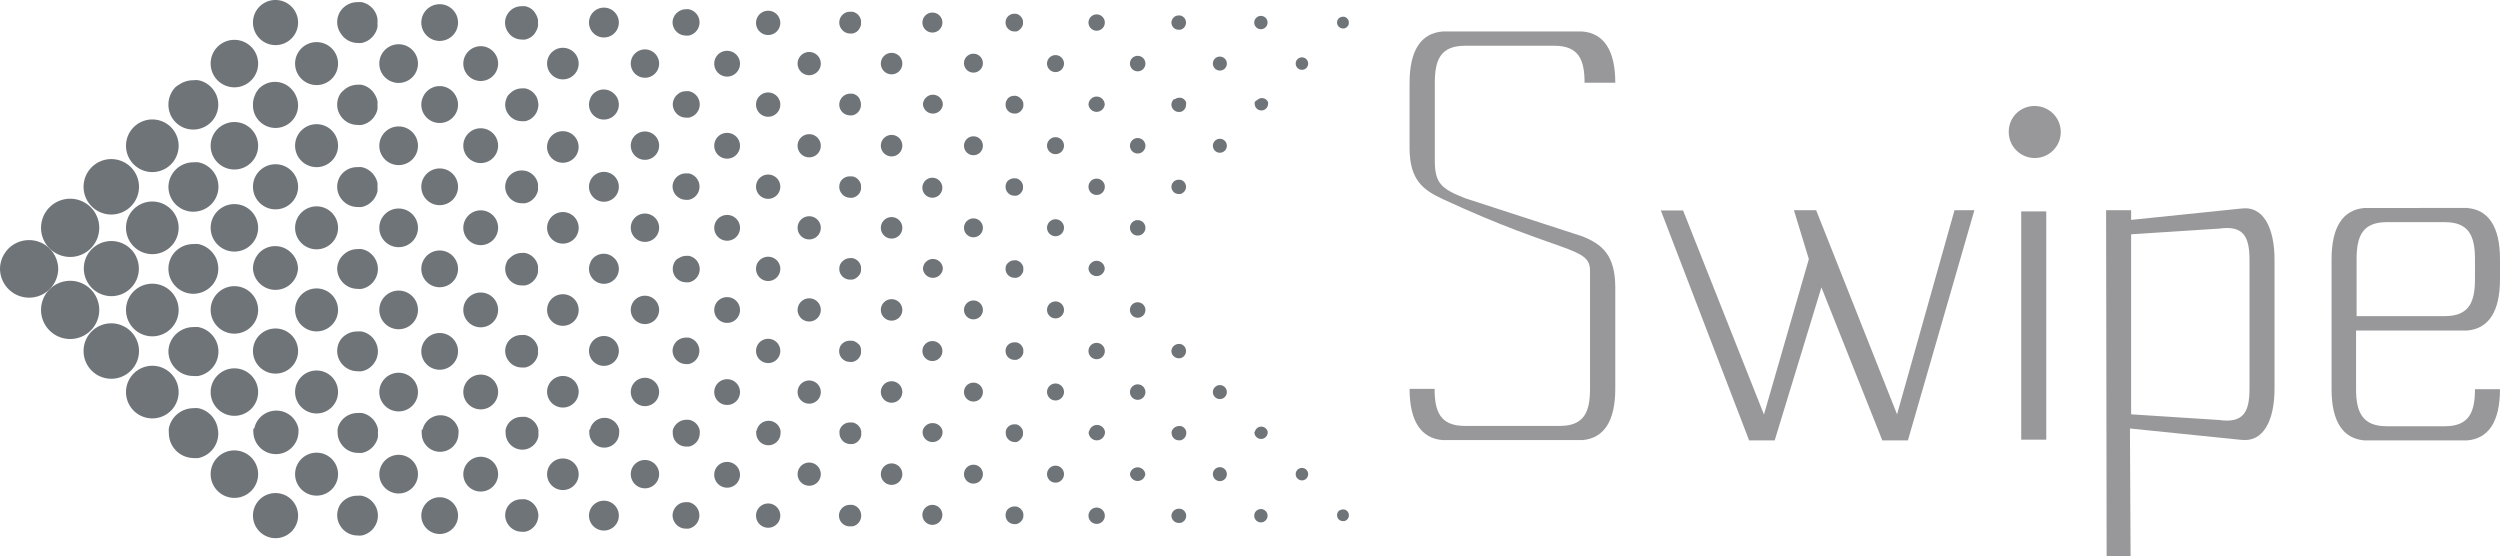 <svg xmlns="http://www.w3.org/2000/svg" viewBox="0 0 232.73 51.79">
  <defs>
    <style>
      .a {
        fill: #6f7479;
      }

      .b {
        fill: #98979a;
      }
    </style>
  </defs>
  <g>
    <g>
      <path class="a" d="M27.47,28.85a2,2,0,1,0,2-2A2,2,0,0,0,27.47,28.85Z"/>
      <path class="a" d="M11.73,28.85a2.45,2.45,0,1,0,2.44-2.44A2.44,2.44,0,0,0,11.73,28.85Z"/>
      <path class="a" d="M19.61,28.85a2.21,2.21,0,1,0,2.21-2.21A2.21,2.21,0,0,0,19.61,28.85Z"/>
      <path class="a" d="M3.82,28.85a2.71,2.71,0,1,0,2.71-2.71A2.71,2.71,0,0,0,3.82,28.85Z"/>
      <path class="a" d="M50.93,28.85a1.47,1.47,0,1,0,1.47-1.46A1.46,1.46,0,0,0,50.93,28.85Z"/>
      <path class="a" d="M35.31,28.85a1.8,1.8,0,1,0,1.8-1.8A1.81,1.81,0,0,0,35.31,28.85Z"/>
      <path class="a" d="M58.72,28.85A1.32,1.32,0,1,0,60,27.53,1.32,1.32,0,0,0,58.72,28.85Z"/>
      <path class="a" d="M43.13,28.85a1.62,1.62,0,1,0,1.62-1.62A1.62,1.62,0,0,0,43.13,28.85Z"/>
      <path class="a" d="M23.55,32.67a2.1,2.1,0,1,0,2.09-2.09A2.09,2.09,0,0,0,23.55,32.67Z"/>
      <path class="a" d="M66.49,28.85a1.2,1.2,0,1,0,1.2-1.19A1.19,1.19,0,0,0,66.49,28.85Z"/>
      <path class="a" d="M7.78,32.67a2.58,2.58,0,1,0,2.57-2.57A2.57,2.57,0,0,0,7.78,32.67Z"/>
      <path class="a" d="M15.68,32.67A2.3,2.3,0,0,0,18,35a2.49,2.49,0,0,0,.47,0,2.32,2.32,0,0,0,0-4.55,2.5,2.5,0,0,0-.47,0,2.32,2.32,0,0,0-1.3.4A2.29,2.29,0,0,0,15.68,32.67Z"/>
      <path class="a" d="M97.47,28.85a.79.79,0,1,0,.79-.79A.79.79,0,0,0,97.47,28.85Z"/>
      <path class="a" d="M89.74,28.85a.88.88,0,1,0,.88-.88A.89.89,0,0,0,89.74,28.85Z"/>
      <path class="a" d="M82,28.85a1,1,0,1,0,1-1A1,1,0,0,0,82,28.85Z"/>
      <path class="a" d="M105.19,28.85a.72.72,0,1,0,.72-.71A.71.71,0,0,0,105.19,28.85Z"/>
      <path class="a" d="M74.25,28.85a1.08,1.08,0,1,0,1.08-1.08A1.09,1.09,0,0,0,74.25,28.85Z"/>
      <path class="a" d="M97.47,21.21a.79.79,0,1,0,.79-.8A.8.8,0,0,0,97.47,21.21Z"/>
      <path class="a" d="M105.19,21.21a.72.72,0,1,0,.72-.72A.71.71,0,0,0,105.19,21.21Z"/>
      <path class="a" d="M89.74,21.21a.88.88,0,1,0,.88-.88A.88.88,0,0,0,89.74,21.21Z"/>
      <path class="a" d="M82,21.21a1,1,0,1,0,1-1A1,1,0,0,0,82,21.21Z"/>
      <path class="a" d="M35.31,21.21a1.8,1.8,0,1,0,1.8-1.8A1.8,1.8,0,0,0,35.31,21.21Z"/>
      <path class="a" d="M74.25,21.21a1.08,1.08,0,1,0,1.08-1.08A1.08,1.08,0,0,0,74.25,21.21Z"/>
      <path class="a" d="M43.13,21.21a1.62,1.62,0,1,0,1.62-1.63A1.63,1.63,0,0,0,43.13,21.21Z"/>
      <path class="a" d="M19.61,21.21A2.21,2.21,0,1,0,21.82,19,2.21,2.21,0,0,0,19.61,21.21Z"/>
      <path class="a" d="M27.47,21.21a2,2,0,1,0,2-2A2,2,0,0,0,27.47,21.21Z"/>
      <path class="a" d="M66.49,21.21a1.2,1.2,0,1,0,1.2-1.2A1.2,1.2,0,0,0,66.49,21.21Z"/>
      <path class="a" d="M50.93,21.21a1.47,1.47,0,1,0,1.47-1.47A1.47,1.47,0,0,0,50.93,21.21Z"/>
      <path class="a" d="M58.72,21.21A1.32,1.32,0,1,0,60,19.88,1.32,1.32,0,0,0,58.72,21.21Z"/>
      <path class="a" d="M54.94,24.49a1.37,1.37,0,0,0-.11.54,1.39,1.39,0,0,0,2.78,0,1.37,1.37,0,0,0-.11-.54,1.23,1.23,0,0,0-.3-.44,1.38,1.38,0,0,0-2,0A1.23,1.23,0,0,0,54.94,24.49Z"/>
      <path class="a" d="M70.46,24.59a1.23,1.23,0,0,0-.08.44,1.13,1.13,0,0,0,2.26,0,1,1,0,0,0-.09-.44,1.13,1.13,0,0,0-.24-.36,1.12,1.12,0,0,0-.8-.33,1.1,1.1,0,0,0-.8.33A1.16,1.16,0,0,0,70.46,24.59Z"/>
      <path class="a" d="M63,24.14a1.09,1.09,0,0,0-.27.4,1.16,1.16,0,0,0-.1.49,1.24,1.24,0,0,0,1.25,1.25l.26,0a1.26,1.26,0,0,0,1-1.23,1.34,1.34,0,0,0-.1-.49,1.23,1.23,0,0,0-.27-.4,1.26,1.26,0,0,0-.63-.34,1.09,1.09,0,0,0-.26,0,1.21,1.21,0,0,0-.7.22A.84.84,0,0,0,63,24.14Z"/>
      <path class="a" d="M47.3,24.17a.94.94,0,0,0-.14.26,1.48,1.48,0,0,0,.14,1.46,1.52,1.52,0,0,0,1.28.68,1.63,1.63,0,0,0,.31,0,1.46,1.46,0,0,0,.77-.42,1.37,1.37,0,0,0,.19-.23,1.5,1.5,0,0,0,.23-.55,1.65,1.65,0,0,0,0-.31,1.55,1.55,0,0,0,0-.31,1.4,1.4,0,0,0-.09-.29.94.94,0,0,0-.14-.26,1.37,1.37,0,0,0-.19-.23,1.46,1.46,0,0,0-.77-.42,1.63,1.63,0,0,0-.31,0,1.51,1.51,0,0,0-1.09.45A1.37,1.37,0,0,0,47.3,24.17Z"/>
      <path class="a" d="M93.75,24.56l-.08.14a.88.88,0,0,0-.06.33.81.81,0,0,0,.14.46.83.83,0,0,0,.69.37l.17,0a.81.81,0,0,0,.42-.22.64.64,0,0,0,.1-.13.84.84,0,0,0,.13-.29,1,1,0,0,0,0-.17.91.91,0,0,0,0-.17,1,1,0,0,0-.05-.16,1,1,0,0,0-.08-.14l-.1-.12a.91.91,0,0,0-.42-.23h-.17a.83.83,0,0,0-.59.24Z"/>
      <path class="a" d="M101.39,24.74a.88.88,0,0,0-.06.29.76.76,0,0,0,1.51,0,.68.68,0,0,0-.06-.29.67.67,0,0,0-.16-.24.75.75,0,0,0-.53-.22.72.72,0,0,0-.53.22A.7.7,0,0,0,101.39,24.74Z"/>
      <path class="a" d="M39.36,24.36a1.67,1.67,0,0,0-.14.67,1.71,1.71,0,0,0,3.42,0,1.67,1.67,0,0,0-.14-.67,1.76,1.76,0,0,0-.36-.54,1.71,1.71,0,0,0-2.42,0A1.76,1.76,0,0,0,39.36,24.36Z"/>
      <path class="a" d="M86,24.67a.86.86,0,0,0-.08.36.93.93,0,0,0,1.85,0,1,1,0,0,0-.07-.36,1,1,0,0,0-.2-.29.91.91,0,0,0-.65-.27.88.88,0,0,0-.65.27A.72.72,0,0,0,86,24.67Z"/>
      <path class="a" d="M78.31,24.46a1,1,0,0,0-.1.17,1.06,1.06,0,0,0-.08.4,1,1,0,0,0,1,1l.21,0a1,1,0,0,0,.52-.28L80,25.6a.93.93,0,0,0,.15-.37.65.65,0,0,0,0-.2.75.75,0,0,0,0-.21.7.7,0,0,0-.06-.19.56.56,0,0,0-.09-.17,1,1,0,0,0-.12-.15,1,1,0,0,0-.52-.28.75.75,0,0,0-.21,0,1,1,0,0,0-.72.3A.44.44,0,0,0,78.31,24.46Z"/>
      <path class="a" d="M.21,24A2.86,2.86,0,0,0,0,25a2.71,2.71,0,0,0,5.42,0A2.68,2.68,0,0,0,5.2,24a2.61,2.61,0,0,0-.58-.86,2.72,2.72,0,0,0-3.83,0A3,3,0,0,0,.21,24Z"/>
      <path class="a" d="M31.72,24A1.81,1.81,0,0,0,31.39,25a1.9,1.9,0,0,0,1.9,1.89,1.64,1.64,0,0,0,.38,0,1.84,1.84,0,0,0,.95-.51,1.49,1.49,0,0,0,.23-.28,1.87,1.87,0,0,0,.29-.68,1.83,1.83,0,0,0,0-.76,2.15,2.15,0,0,0-.11-.36,2,2,0,0,0-.18-.32,1.49,1.49,0,0,0-.23-.28,1.77,1.77,0,0,0-.95-.51,1.64,1.64,0,0,0-.38,0,1.88,1.88,0,0,0-1.34.55A2,2,0,0,0,31.72,24Z"/>
      <path class="a" d="M8,24a2.58,2.58,0,0,0,2.37,3.57A2.56,2.56,0,0,0,12.72,24a2.42,2.42,0,0,0-.55-.82A2.57,2.57,0,0,0,8,24Z"/>
      <path class="a" d="M23.71,24.21a2,2,0,0,0-.16.82,2.1,2.1,0,0,0,4.19,0,2,2,0,0,0-.17-.82,2,2,0,0,0-.45-.66,2.08,2.08,0,0,0-3,0A2.15,2.15,0,0,0,23.71,24.21Z"/>
      <path class="a" d="M11.73,21.21a2.45,2.45,0,1,0,2.44-2.45A2.44,2.44,0,0,0,11.73,21.21Z"/>
      <path class="a" d="M16.35,23.39a2.23,2.23,0,0,0-.49.73A2.33,2.33,0,0,0,18,27.35a2.5,2.5,0,0,0,.47-.05A2.32,2.32,0,0,0,20.32,25a2.5,2.5,0,0,0-.18-.91,2.43,2.43,0,0,0-.5-.73,2.37,2.37,0,0,0-1.17-.64,2.49,2.49,0,0,0-.47,0,2.32,2.32,0,0,0-1.3.39A2.45,2.45,0,0,0,16.35,23.39Z"/>
      <path class="a" d="M31.72,39.26a1.8,1.8,0,0,0-.29.68,2.33,2.33,0,0,0,0,.38,1.82,1.82,0,0,0,.33,1,1.87,1.87,0,0,0,1.57.84,2.45,2.45,0,0,0,.38,0,1.85,1.85,0,0,0,.95-.52,1.23,1.23,0,0,0,.23-.28,1.82,1.82,0,0,0,.29-.67,2.45,2.45,0,0,0,0-.38,2.33,2.33,0,0,0,0-.38,1.8,1.8,0,0,0-.29-.68,1.23,1.23,0,0,0-.23-.28,1.85,1.85,0,0,0-.95-.52,2.45,2.45,0,0,0-.38,0A1.9,1.9,0,0,0,31.72,39.26Z"/>
      <path class="a" d="M23.59,39.89a2,2,0,0,0,0,.43,2.1,2.1,0,0,0,4.19,0,3,3,0,0,0,0-.43,2.1,2.1,0,0,0-4.11,0Z"/>
      <path class="a" d="M39.26,40a2,2,0,0,0,0,.35,1.71,1.71,0,0,0,3.42,0,1.34,1.34,0,0,0,0-.35,1.71,1.71,0,0,0-3.34,0Z"/>
      <path class="a" d="M15.72,39.85a2.42,2.42,0,0,0,0,.47A2.32,2.32,0,0,0,18,42.64a2.5,2.5,0,0,0,.47,0,2.33,2.33,0,0,0,1.85-2.27,2.42,2.42,0,0,0-.05-.47A2.32,2.32,0,0,0,18.47,38,2.5,2.5,0,0,0,18,38a2.34,2.34,0,0,0-2.28,1.86Z"/>
      <path class="a" d="M47.3,39.46a1.5,1.5,0,0,0-.23.55,1.55,1.55,0,0,0,0,.31,1.56,1.56,0,0,0,1.55,1.54,1.49,1.49,0,0,0,1.08-.45,1.37,1.37,0,0,0,.19-.23,1.57,1.57,0,0,0,.23-.55,1.65,1.65,0,0,0,0-.31,1.55,1.55,0,0,0,0-.31,1.5,1.5,0,0,0-.23-.55,1.06,1.06,0,0,0-.19-.23,1.46,1.46,0,0,0-.77-.42,1.63,1.63,0,0,0-.31,0A1.52,1.52,0,0,0,47.3,39.46Z"/>
      <path class="a" d="M70.4,40.09a.86.86,0,0,0,0,.23,1.13,1.13,0,1,0,2.26,0,1.64,1.64,0,0,0,0-.23,1.13,1.13,0,0,0-2.22,0Z"/>
      <path class="a" d="M62.63,40.06a2.28,2.28,0,0,0,0,.26,1.24,1.24,0,0,0,1.25,1.25l.26,0a1.26,1.26,0,0,0,1-1.23,1.15,1.15,0,0,0,0-.26,1.24,1.24,0,0,0-1-1,1.09,1.09,0,0,0-.26,0,1.21,1.21,0,0,0-.7.22A1.3,1.3,0,0,0,62.63,40.06Z"/>
      <path class="a" d="M54.86,40a1.27,1.27,0,0,0,0,.28,1.39,1.39,0,0,0,2.78,0,1.27,1.27,0,0,0,0-.28,1.39,1.39,0,0,0-2.72,0Z"/>
      <path class="a" d="M78.31,39.74a1,1,0,0,0-.16.37,1.49,1.49,0,0,0,0,.21,1,1,0,0,0,.18.57,1,1,0,0,0,.84.45l.21,0a1,1,0,0,0,.52-.28l.12-.15a.93.93,0,0,0,.15-.37.65.65,0,0,0,0-.2.75.75,0,0,0,0-.21,1,1,0,0,0-.15-.37l-.12-.15a1.1,1.1,0,0,0-.52-.28l-.21,0A1,1,0,0,0,78.31,39.74Z"/>
      <path class="a" d="M27.47,44.14a2,2,0,1,0,2-2A2,2,0,0,0,27.47,44.14Z"/>
      <path class="a" d="M19.61,44.14a2.21,2.21,0,1,0,2.21-2.21A2.2,2.2,0,0,0,19.61,44.14Z"/>
      <path class="a" d="M109.07,40.18a.59.59,0,0,0,0,.14.68.68,0,0,0,.3.56.7.7,0,0,0,.38.11h.14a.68.68,0,0,0,.54-.66.59.59,0,0,0,0-.14.67.67,0,0,0-.52-.53h-.14a.7.7,0,0,0-.38.11A.67.67,0,0,0,109.07,40.18Z"/>
      <path class="a" d="M101.35,40.16a.78.78,0,0,0,0,.16.76.76,0,0,0,1.51,0,.78.78,0,0,0,0-.16.75.75,0,0,0-1.47,0Z"/>
      <path class="a" d="M116.78,40.19a.51.51,0,0,0,0,.13.62.62,0,0,0,1.23,0,.51.51,0,0,0,0-.13.61.61,0,0,0-1.19,0Z"/>
      <path class="a" d="M93.75,39.85a.79.79,0,0,0-.12.3.88.88,0,0,0,0,.17.81.81,0,0,0,.14.46.83.83,0,0,0,.69.37l.17,0A.76.76,0,0,0,95,40.9a.4.4,0,0,0,.1-.12.81.81,0,0,0,.13-.3.86.86,0,0,0,0-.16.91.91,0,0,0,0-.17.81.81,0,0,0-.13-.3l-.1-.12a.76.76,0,0,0-.42-.23l-.17,0A.83.83,0,0,0,93.75,39.85Z"/>
      <path class="a" d="M85.89,40.13a1.11,1.11,0,0,0,0,.19.93.93,0,0,0,1.85,0,1.11,1.11,0,0,0,0-.19.92.92,0,0,0-.9-.74A.93.93,0,0,0,85.89,40.13Z"/>
      <path class="a" d="M31.72,31.61a1.87,1.87,0,0,0-.33,1.06,1.85,1.85,0,0,0,.33,1.06,1.89,1.89,0,0,0,1.57.83,1.64,1.64,0,0,0,.38,0,1.77,1.77,0,0,0,.95-.51,1.49,1.49,0,0,0,.23-.28,1.8,1.8,0,0,0,.29-.68,1.82,1.82,0,0,0,0-.76,1.94,1.94,0,0,0-.29-.68,1.49,1.49,0,0,0-.23-.28,1.84,1.84,0,0,0-.95-.51,1.64,1.64,0,0,0-.38,0A1.89,1.89,0,0,0,31.72,31.61Z"/>
      <path class="a" d="M109.05,32.67a.66.66,0,0,0,.3.56.64.64,0,0,0,.38.12h.14a.69.69,0,0,0,.54-.67.67.67,0,0,0-.54-.66l-.14,0a.71.71,0,0,0-.38.12A.68.68,0,0,0,109.05,32.67Z"/>
      <path class="a" d="M101.33,32.67a.76.76,0,1,0,.76-.75A.75.75,0,0,0,101.33,32.67Z"/>
      <path class="a" d="M62.61,32.67a1.26,1.26,0,0,0,.55,1,1.21,1.21,0,0,0,.7.22,1.09,1.09,0,0,0,.26,0,1.26,1.26,0,0,0,0-2.46l-.26,0a1.24,1.24,0,0,0-1.25,1.25Z"/>
      <path class="a" d="M47.3,31.81a1.51,1.51,0,0,0-.27.86,1.49,1.49,0,0,0,.27.86,1.52,1.52,0,0,0,1.28.68,1.63,1.63,0,0,0,.31,0,1.46,1.46,0,0,0,.77-.42,1.37,1.37,0,0,0,.19-.23,1.5,1.5,0,0,0,.23-.55,1.55,1.55,0,0,0,0-.31,1.65,1.65,0,0,0,0-.31,1.5,1.5,0,0,0-.23-.55,1.37,1.37,0,0,0-.19-.23,1.46,1.46,0,0,0-.77-.42,1.63,1.63,0,0,0-.31,0A1.52,1.52,0,0,0,47.3,31.81Z"/>
      <path class="a" d="M54.83,32.67a1.39,1.39,0,1,0,1.39-1.39A1.39,1.39,0,0,0,54.83,32.67Z"/>
      <path class="a" d="M39.22,32.67A1.71,1.71,0,1,0,40.93,31,1.72,1.72,0,0,0,39.22,32.67Z"/>
      <path class="a" d="M78.31,32.1a1,1,0,0,0,.84,1.59.75.75,0,0,0,.21,0,1,1,0,0,0,.52-.28,1,1,0,0,0,.12-.15,1,1,0,0,0,.15-.36.75.75,0,0,0,0-.21.65.65,0,0,0,0-.2A.93.93,0,0,0,80,32.1L79.88,32a1,1,0,0,0-.52-.28l-.21,0A1,1,0,0,0,78.31,32.1Z"/>
      <path class="a" d="M85.87,32.67a.93.93,0,1,0,.93-.92A.93.93,0,0,0,85.87,32.67Z"/>
      <path class="a" d="M70.38,32.67a1.13,1.13,0,0,0,2.26,0,1.13,1.13,0,1,0-2.26,0Z"/>
      <path class="a" d="M93.75,32.21a.81.81,0,0,0-.14.46.86.86,0,0,0,.14.47.83.83,0,0,0,.69.36h.17a.91.91,0,0,0,.42-.23l.1-.12a.81.81,0,0,0,.13-.3.91.91,0,0,0,0-.17,1,1,0,0,0,0-.17.84.84,0,0,0-.13-.29.64.64,0,0,0-.1-.13.81.81,0,0,0-.42-.22l-.17,0A.83.83,0,0,0,93.75,32.21Z"/>
      <path class="a" d="M105.19,36.49a.72.72,0,1,0,.72-.71A.72.72,0,0,0,105.19,36.49Z"/>
      <path class="a" d="M58.72,36.49A1.32,1.32,0,1,0,60,35.17,1.32,1.32,0,0,0,58.72,36.49Z"/>
      <path class="a" d="M74.25,36.49a1.08,1.08,0,1,0,1.08-1.07A1.08,1.08,0,0,0,74.25,36.49Z"/>
      <path class="a" d="M89.74,36.49a.88.88,0,1,0,.88-.87A.88.88,0,0,0,89.74,36.49Z"/>
      <path class="a" d="M66.49,36.49a1.2,1.2,0,1,0,1.2-1.19A1.2,1.2,0,0,0,66.49,36.49Z"/>
      <path class="a" d="M82,36.49a1,1,0,1,0,1-1A1,1,0,0,0,82,36.49Z"/>
      <path class="a" d="M97.47,36.49a.79.79,0,1,0,.79-.79A.79.79,0,0,0,97.47,36.49Z"/>
      <path class="a" d="M112.91,36.49a.65.65,0,1,0,.64-.64A.65.65,0,0,0,112.91,36.49Z"/>
      <path class="a" d="M50.93,36.49A1.47,1.47,0,1,0,52.4,35,1.47,1.47,0,0,0,50.93,36.49Z"/>
      <path class="a" d="M11.73,36.49a2.45,2.45,0,1,0,2.44-2.44A2.45,2.45,0,0,0,11.73,36.49Z"/>
      <path class="a" d="M19.61,36.49a2.21,2.21,0,1,0,2.21-2.2A2.21,2.21,0,0,0,19.61,36.49Z"/>
      <path class="a" d="M43.13,36.49a1.62,1.62,0,1,0,1.62-1.62A1.63,1.63,0,0,0,43.13,36.49Z"/>
      <path class="a" d="M27.47,36.49a2,2,0,1,0,2-2A2,2,0,0,0,27.47,36.49Z"/>
      <path class="a" d="M35.31,36.49a1.8,1.8,0,1,0,1.8-1.79A1.8,1.8,0,0,0,35.31,36.49Z"/>
      <path class="a" d="M66.49,13.56a1.2,1.2,0,1,0,1.2-1.19A1.19,1.19,0,0,0,66.49,13.56Z"/>
      <path class="a" d="M27.47,5.92a2,2,0,1,0,2-2A2,2,0,0,0,27.47,5.92Z"/>
      <path class="a" d="M19.61,5.92a2.21,2.21,0,1,0,2.21-2.21A2.2,2.2,0,0,0,19.61,5.92Z"/>
      <path class="a" d="M109.05,2.1a.68.68,0,0,0,.3.56.7.7,0,0,0,.38.11h.14a.68.68,0,0,0,0-1.33h-.14a.7.7,0,0,0-.38.11A.7.7,0,0,0,109.05,2.1Z"/>
      <path class="a" d="M116.76,2.1a.62.62,0,1,0,.62-.62A.62.62,0,0,0,116.76,2.1Z"/>
      <path class="a" d="M35.31,5.92a1.8,1.8,0,1,0,1.8-1.8A1.8,1.8,0,0,0,35.31,5.92Z"/>
      <path class="a" d="M93.75,1.63a.82.82,0,0,0-.14.47.81.81,0,0,0,.14.46.83.83,0,0,0,.69.37l.17,0A.76.76,0,0,0,95,2.68a.4.4,0,0,0,.1-.12.81.81,0,0,0,.13-.3.86.86,0,0,0,0-.16.91.91,0,0,0,0-.17.81.81,0,0,0-.13-.3.58.58,0,0,0-.1-.12.76.76,0,0,0-.42-.23l-.17,0A.83.83,0,0,0,93.75,1.63Z"/>
      <path class="a" d="M101.33,2.1a.76.76,0,1,0,.76-.76A.76.76,0,0,0,101.33,2.1Z"/>
      <path class="a" d="M105.19,5.92a.72.72,0,1,0,.72-.72A.71.71,0,0,0,105.19,5.92Z"/>
      <path class="a" d="M112.91,5.92a.65.65,0,1,0,.64-.65A.64.64,0,0,0,112.91,5.92Z"/>
      <path class="a" d="M43.13,5.92A1.62,1.62,0,1,0,44.75,4.3,1.63,1.63,0,0,0,43.13,5.92Z"/>
      <path class="a" d="M120.62,5.92a.58.58,0,1,0,.58-.58A.58.58,0,0,0,120.62,5.92Z"/>
      <path class="a" d="M58.72,5.92A1.32,1.32,0,1,0,60,4.6,1.32,1.32,0,0,0,58.72,5.92Z"/>
      <path class="a" d="M66.49,5.92a1.2,1.2,0,1,0,1.2-1.19A1.19,1.19,0,0,0,66.49,5.92Z"/>
      <path class="a" d="M74.25,5.92a1.08,1.08,0,1,0,1.08-1.08A1.08,1.08,0,0,0,74.25,5.92Z"/>
      <path class="a" d="M85.87,2.1a.93.93,0,1,0,.93-.93A.93.93,0,0,0,85.87,2.1Z"/>
      <path class="a" d="M97.47,5.92a.79.79,0,0,0,1.58,0,.79.79,0,0,0-1.58,0Z"/>
      <path class="a" d="M89.74,5.92A.88.88,0,1,0,90.62,5,.88.88,0,0,0,89.74,5.92Z"/>
      <path class="a" d="M82,5.92a1,1,0,1,0,1-1A1,1,0,0,0,82,5.92Z"/>
      <path class="a" d="M50.93,5.92A1.47,1.47,0,1,0,52.4,4.45,1.46,1.46,0,0,0,50.93,5.92Z"/>
      <path class="a" d="M31.72,1a1.85,1.85,0,0,0,0,2.11A1.87,1.87,0,0,0,33.29,4a2.45,2.45,0,0,0,.38,0,1.85,1.85,0,0,0,.95-.52,1.23,1.23,0,0,0,.23-.28,1.82,1.82,0,0,0,.29-.67,2.45,2.45,0,0,0,0-.38,2.58,2.58,0,0,0,0-.39A1.82,1.82,0,0,0,34.85,1a1.23,1.23,0,0,0-.23-.28,1.85,1.85,0,0,0-.95-.52,2.45,2.45,0,0,0-.38,0A1.9,1.9,0,0,0,31.72,1Z"/>
      <path class="a" d="M23.55,2.1A2.1,2.1,0,1,0,25.64,0,2.09,2.09,0,0,0,23.55,2.1Z"/>
      <path class="a" d="M47.3,1.23A1.52,1.52,0,0,0,47.3,3a1.52,1.52,0,0,0,1.28.68,1.1,1.1,0,0,0,.31,0,1.46,1.46,0,0,0,.77-.42A1,1,0,0,0,49.85,3a1.57,1.57,0,0,0,.23-.55,1.65,1.65,0,0,0,0-.31,1.55,1.55,0,0,0,0-.31,1.62,1.62,0,0,0-.23-.56A1.3,1.3,0,0,0,49.66,1a1.46,1.46,0,0,0-.77-.42,1.63,1.63,0,0,0-.31,0A1.52,1.52,0,0,0,47.3,1.23Z"/>
      <path class="a" d="M39.22,2.1A1.71,1.71,0,1,0,40.93.39,1.71,1.71,0,0,0,39.22,2.1Z"/>
      <path class="a" d="M3.82,21.21A2.71,2.71,0,1,0,6.53,18.5,2.71,2.71,0,0,0,3.82,21.21Z"/>
      <path class="a" d="M54.83,2.1A1.39,1.39,0,1,0,56.22.71,1.39,1.39,0,0,0,54.83,2.1Z"/>
      <path class="a" d="M62.61,2.1a1.27,1.27,0,0,0,.55,1,1.28,1.28,0,0,0,.7.21,1.09,1.09,0,0,0,.26,0,1.25,1.25,0,0,0,0-2.45,1.09,1.09,0,0,0-.26,0,1.21,1.21,0,0,0-.7.22A1.24,1.24,0,0,0,62.61,2.1Z"/>
      <path class="a" d="M78.31,1.52a1,1,0,0,0-.18.58,1,1,0,0,0,.18.57,1,1,0,0,0,.84.45l.21,0a1,1,0,0,0,.52-.28L80,2.67a1,1,0,0,0,.15-.37.65.65,0,0,0,0-.2.75.75,0,0,0,0-.21A1,1,0,0,0,80,1.52l-.12-.15a1.1,1.1,0,0,0-.52-.28l-.21,0A1,1,0,0,0,78.31,1.52Z"/>
      <path class="a" d="M70.38,2.1A1.13,1.13,0,1,0,71.51,1,1.13,1.13,0,0,0,70.38,2.1Z"/>
      <path class="a" d="M7.78,17.38a2.58,2.58,0,1,0,2.57-2.57A2.58,2.58,0,0,0,7.78,17.38Z"/>
      <path class="a" d="M97.47,13.56a.79.79,0,1,0,.79-.79A.79.79,0,0,0,97.47,13.56Z"/>
      <path class="a" d="M39.22,17.38a1.71,1.71,0,1,0,1.71-1.7A1.71,1.71,0,0,0,39.22,17.38Z"/>
      <path class="a" d="M31.72,16.33a1.85,1.85,0,0,0,0,2.11,1.89,1.89,0,0,0,1.57.83,2.43,2.43,0,0,0,.38,0,1.85,1.85,0,0,0,.95-.52,1.23,1.23,0,0,0,.23-.28,1.82,1.82,0,0,0,.29-.67,2.58,2.58,0,0,0,0-.39,2.45,2.45,0,0,0,0-.38,1.82,1.82,0,0,0-.29-.67,1.23,1.23,0,0,0-.23-.28,1.85,1.85,0,0,0-.95-.52,2.45,2.45,0,0,0-.38,0A1.87,1.87,0,0,0,31.72,16.33Z"/>
      <path class="a" d="M15.68,17.38A2.32,2.32,0,0,0,18,19.71a2.5,2.5,0,0,0,.47-.05,2.32,2.32,0,0,0,0-4.55,2.5,2.5,0,0,0-.47,0,2.32,2.32,0,0,0-2.32,2.32Z"/>
      <path class="a" d="M112.91,13.56a.65.65,0,1,0,.64-.64A.65.65,0,0,0,112.91,13.56Z"/>
      <path class="a" d="M105.19,13.56a.72.72,0,1,0,.72-.71A.72.72,0,0,0,105.19,13.56Z"/>
      <path class="a" d="M47.3,16.52a1.54,1.54,0,0,0-.27.86,1.49,1.49,0,0,0,.27.86,1.52,1.52,0,0,0,1.28.68,1.63,1.63,0,0,0,.31,0,1.46,1.46,0,0,0,.77-.42,1.06,1.06,0,0,0,.19-.23,1.5,1.5,0,0,0,.23-.55,1.55,1.55,0,0,0,0-.31,1.65,1.65,0,0,0,0-.31,1.57,1.57,0,0,0-.23-.55,1.37,1.37,0,0,0-.19-.23,1.49,1.49,0,0,0-1.08-.45A1.52,1.52,0,0,0,47.3,16.52Z"/>
      <path class="a" d="M23.55,17.38a2.1,2.1,0,1,0,2.09-2.09A2.09,2.09,0,0,0,23.55,17.38Z"/>
      <path class="a" d="M70.38,17.38a1.13,1.13,0,1,0,1.13-1.13A1.13,1.13,0,0,0,70.38,17.38Z"/>
      <path class="a" d="M85.87,17.38a.93.93,0,1,0,1.85,0,.93.93,0,0,0-1.85,0Z"/>
      <path class="a" d="M78.31,16.81a1,1,0,0,0,0,1.15,1,1,0,0,0,.84.45.76.76,0,0,0,.21,0,1.08,1.08,0,0,0,.52-.27L80,18a1,1,0,0,0,.15-.37.75.75,0,0,0,0-.21.65.65,0,0,0,0-.2,1,1,0,0,0-.15-.37l-.12-.15a1,1,0,0,0-.52-.28l-.21,0A1,1,0,0,0,78.31,16.81Z"/>
      <path class="a" d="M62.61,17.38a1.24,1.24,0,0,0,.55,1,1.21,1.21,0,0,0,.7.22,1.09,1.09,0,0,0,.26,0,1.25,1.25,0,0,0,1-1.23,1.26,1.26,0,0,0-1-1.23l-.26,0a1.24,1.24,0,0,0-1.25,1.25Z"/>
      <path class="a" d="M109.05,17.38a.7.7,0,0,0,.3.57.7.7,0,0,0,.38.11h.14a.69.69,0,0,0,.54-.67.68.68,0,0,0-.54-.66h-.14a.7.7,0,0,0-.38.11A.68.68,0,0,0,109.05,17.38Z"/>
      <path class="a" d="M54.83,17.38A1.39,1.39,0,1,0,56.22,16,1.39,1.39,0,0,0,54.83,17.38Z"/>
      <path class="a" d="M101.33,17.38a.76.76,0,1,0,.76-.75A.75.75,0,0,0,101.33,17.38Z"/>
      <path class="a" d="M93.75,16.92a.81.81,0,0,0-.14.46.82.82,0,0,0,.14.47.83.83,0,0,0,.69.37l.17,0A.76.76,0,0,0,95,18l.1-.12a.81.81,0,0,0,.13-.3.91.91,0,0,0,0-.17.86.86,0,0,0,0-.16.81.81,0,0,0-.13-.3.4.4,0,0,0-.1-.12.76.76,0,0,0-.42-.23l-.17,0A.83.83,0,0,0,93.75,16.92Z"/>
      <path class="a" d="M89.74,13.56a.88.88,0,1,0,.88-.87A.88.88,0,0,0,89.74,13.56Z"/>
      <path class="a" d="M86,9.38a.86.86,0,0,0-.08.36.93.93,0,0,0,1.85,0,1,1,0,0,0-.07-.36,1,1,0,0,0-.2-.29.91.91,0,0,0-.65-.27.88.88,0,0,0-.65.27A.72.72,0,0,0,86,9.38Z"/>
      <path class="a" d="M78.31,9.17a1,1,0,0,0-.1.17,1.06,1.06,0,0,0-.08.4,1,1,0,0,0,1,1l.21,0a1,1,0,0,0,.52-.28,1,1,0,0,0,.12-.15,1,1,0,0,0,.15-.36,1.11,1.11,0,0,0,0-.42.7.7,0,0,0-.06-.19A.56.56,0,0,0,80,9.17,1,1,0,0,0,79.88,9a1,1,0,0,0-.52-.28l-.21,0a1,1,0,0,0-.72.3A.44.44,0,0,0,78.31,9.17Z"/>
      <path class="a" d="M101.39,9.45a.94.94,0,0,0-.06.29.76.76,0,0,0,1.51,0,.72.72,0,0,0-.06-.29.78.78,0,0,0-.16-.24.75.75,0,0,0-.53-.22.72.72,0,0,0-.53.22A.81.81,0,0,0,101.39,9.45Z"/>
      <path class="a" d="M109.25,9.26a.64.64,0,0,0-.14.22.58.58,0,0,0-.06.26.68.68,0,0,0,.3.56.64.64,0,0,0,.38.12l.14,0a.67.67,0,0,0,.54-.66.75.75,0,0,0,0-.26.86.86,0,0,0-.15-.22.63.63,0,0,0-.34-.18l-.14,0a.64.64,0,0,0-.38.12Z"/>
      <path class="a" d="M70.46,9.3a1.23,1.23,0,0,0-.08.44,1.13,1.13,0,0,0,2.26,0,1,1,0,0,0-.09-.44,1.13,1.13,0,0,0-.24-.36,1.12,1.12,0,0,0-.8-.33,1.1,1.1,0,0,0-.8.33A1.16,1.16,0,0,0,70.46,9.3Z"/>
      <path class="a" d="M116.81,9.5a.69.69,0,0,0,0,.24.62.62,0,0,0,1.23,0,.69.69,0,0,0,0-.24.64.64,0,0,0-.13-.19.62.62,0,0,0-.87,0A.64.64,0,0,0,116.81,9.5Z"/>
      <path class="a" d="M23.71,8.92a2.07,2.07,0,0,0-.16.82,2.1,2.1,0,1,0,4-.82,2,2,0,0,0-.45-.66,2.08,2.08,0,0,0-3,0A2.15,2.15,0,0,0,23.71,8.92Z"/>
      <path class="a" d="M31.72,8.68a1.81,1.81,0,0,0-.33,1.06,1.85,1.85,0,0,0,.33,1.06,1.89,1.89,0,0,0,1.57.83,1.64,1.64,0,0,0,.38,0,1.84,1.84,0,0,0,.95-.51,1.49,1.49,0,0,0,.23-.28,1.8,1.8,0,0,0,.29-.68,2.33,2.33,0,0,0,0-.38,2.33,2.33,0,0,0,0-.38A2.47,2.47,0,0,0,35,9a2,2,0,0,0-.18-.32,1.49,1.49,0,0,0-.23-.28,1.84,1.84,0,0,0-.95-.51,1.64,1.64,0,0,0-.38,0A1.88,1.88,0,0,0,32,8.4,2,2,0,0,0,31.72,8.68Z"/>
      <path class="a" d="M16.35,8.1a2.17,2.17,0,0,0-.49.74,2.23,2.23,0,0,0-.18.9A2.3,2.3,0,0,0,18,12.06a1.88,1.88,0,0,0,.47-.05,2.32,2.32,0,0,0,1.85-2.27,2.41,2.41,0,0,0-.18-.9,2.36,2.36,0,0,0-.5-.74,2.28,2.28,0,0,0-1.17-.63,1.88,1.88,0,0,0-.47,0,2.32,2.32,0,0,0-1.3.39A2.45,2.45,0,0,0,16.35,8.1Z"/>
      <path class="a" d="M63,8.85a1.18,1.18,0,0,0-.27.4,1.16,1.16,0,0,0-.1.49,1.27,1.27,0,0,0,.55,1,1.2,1.2,0,0,0,.7.21,1.1,1.1,0,0,0,.26,0,1.26,1.26,0,0,0,1-1.23,1.26,1.26,0,0,0-.37-.89,1.26,1.26,0,0,0-.63-.34,1.1,1.1,0,0,0-.26,0,1.2,1.2,0,0,0-.7.21Z"/>
      <path class="a" d="M39.36,9.08a1.59,1.59,0,0,0-.14.66,1.71,1.71,0,0,0,3.42,0,1.59,1.59,0,0,0-.14-.66,1.69,1.69,0,0,0-3.14,0Z"/>
      <path class="a" d="M54.94,9.2a1.41,1.41,0,0,0-.11.54,1.39,1.39,0,0,0,2.78,0,1.41,1.41,0,0,0-.11-.54,1.23,1.23,0,0,0-.3-.44,1.38,1.38,0,0,0-2,0A1.23,1.23,0,0,0,54.94,9.2Z"/>
      <path class="a" d="M47.3,8.88a.94.94,0,0,0-.14.26,1.54,1.54,0,0,0-.13.6,1.49,1.49,0,0,0,.27.86,1.52,1.52,0,0,0,1.28.68,1.63,1.63,0,0,0,.31,0,1.46,1.46,0,0,0,.77-.42,1.37,1.37,0,0,0,.19-.23,1.5,1.5,0,0,0,.23-.55,1.22,1.22,0,0,0,0-.62A1.4,1.4,0,0,0,50,9.14a.94.94,0,0,0-.14-.26,1.37,1.37,0,0,0-.19-.23,1.46,1.46,0,0,0-.77-.42,1.63,1.63,0,0,0-.31,0,1.51,1.51,0,0,0-1.09.45A1.37,1.37,0,0,0,47.3,8.88Z"/>
      <path class="a" d="M93.75,9.27l-.08.15a.87.87,0,0,0,.08.79.83.83,0,0,0,.69.36h.17a.91.91,0,0,0,.42-.23l.1-.12a.81.81,0,0,0,.13-.3,1.45,1.45,0,0,0,0-.34.88.88,0,0,0-.05-.15,1.09,1.09,0,0,0-.08-.15L95,9.15a.91.91,0,0,0-.42-.23h-.17a.83.83,0,0,0-.59.24Z"/>
      <path class="a" d="M50.93,13.56a1.47,1.47,0,1,0,2.93,0,1.47,1.47,0,0,0-2.93,0Z"/>
      <path class="a" d="M43.13,13.56a1.62,1.62,0,1,0,1.62-1.62A1.62,1.62,0,0,0,43.13,13.56Z"/>
      <path class="a" d="M27.47,13.56a2,2,0,1,0,2-2A2,2,0,0,0,27.47,13.56Z"/>
      <path class="a" d="M58.72,13.56A1.32,1.32,0,1,0,60,12.24,1.32,1.32,0,0,0,58.72,13.56Z"/>
      <path class="a" d="M82,13.56a1,1,0,1,0,1-1A1,1,0,0,0,82,13.56Z"/>
      <path class="a" d="M74.25,13.56a1.08,1.08,0,1,0,1.08-1.07A1.08,1.08,0,0,0,74.25,13.56Z"/>
      <path class="a" d="M35.31,44.14a1.8,1.8,0,1,0,1.8-1.8A1.81,1.81,0,0,0,35.31,44.14Z"/>
      <path class="a" d="M35.31,13.56a1.8,1.8,0,1,0,1.8-1.79A1.8,1.8,0,0,0,35.31,13.56Z"/>
      <path class="a" d="M11.73,13.56a2.45,2.45,0,1,0,2.44-2.44A2.45,2.45,0,0,0,11.73,13.56Z"/>
      <path class="a" d="M19.61,13.56a2.21,2.21,0,1,0,2.21-2.2A2.21,2.21,0,0,0,19.61,13.56Z"/>
      <path class="a" d="M43.13,44.14a1.62,1.62,0,1,0,1.62-1.62A1.63,1.63,0,0,0,43.13,44.14Z"/>
      <path class="a" d="M112.91,44.14a.65.65,0,1,0,.64-.65A.64.64,0,0,0,112.91,44.14Z"/>
      <path class="a" d="M120.62,44.14a.58.58,0,1,0,.58-.58A.58.58,0,0,0,120.62,44.14Z"/>
      <path class="a" d="M82,44.14a1,1,0,1,0,1-1A1,1,0,0,0,82,44.14Z"/>
      <path class="a" d="M66.49,44.14A1.2,1.2,0,1,0,67.69,43,1.19,1.19,0,0,0,66.49,44.14Z"/>
      <path class="a" d="M58.72,44.14A1.32,1.32,0,1,0,60,42.82,1.32,1.32,0,0,0,58.72,44.14Z"/>
      <path class="a" d="M50.93,44.14a1.47,1.47,0,1,0,1.47-1.46A1.46,1.46,0,0,0,50.93,44.14Z"/>
      <path class="a" d="M74.25,44.14a1.08,1.08,0,1,0,1.08-1.08A1.08,1.08,0,0,0,74.25,44.14Z"/>
      <path class="a" d="M97.47,44.14a.79.79,0,1,0,.79-.79A.79.79,0,0,0,97.47,44.14Z"/>
      <path class="a" d="M105.19,44.14a.72.72,0,0,0,1.43,0,.72.72,0,0,0-1.43,0Z"/>
      <path class="a" d="M89.74,44.14a.88.88,0,1,0,.88-.88A.88.88,0,0,0,89.74,44.14Z"/>
      <path class="a" d="M70.38,48a1.13,1.13,0,1,0,2.26,0,1.13,1.13,0,1,0-2.26,0Z"/>
      <path class="a" d="M101.33,48a.76.76,0,1,0,.76-.75A.76.76,0,0,0,101.33,48Z"/>
      <path class="a" d="M85.87,48A.93.93,0,1,0,86.8,47,.93.93,0,0,0,85.87,48Z"/>
      <path class="a" d="M78.31,47.39A1,1,0,0,0,79.15,49l.21,0a1,1,0,0,0,.52-.28,1,1,0,0,0,.12-.15,1,1,0,0,0,.15-.36,1.11,1.11,0,0,0,0-.42,1,1,0,0,0-.15-.36,1,1,0,0,0-.12-.15,1,1,0,0,0-.52-.28.75.75,0,0,0-.21,0A1,1,0,0,0,78.31,47.39Z"/>
      <path class="a" d="M93.75,47.49a.86.86,0,0,0,0,.94.83.83,0,0,0,.69.36h.17a.91.91,0,0,0,.42-.23l.1-.12a.81.81,0,0,0,.13-.3,1.45,1.45,0,0,0,0-.34.81.81,0,0,0-.13-.3l-.1-.12a.91.91,0,0,0-.42-.23h-.17A.83.83,0,0,0,93.75,47.49Z"/>
      <path class="a" d="M109.05,48a.68.68,0,0,0,.3.56.64.64,0,0,0,.38.12l.14,0a.67.67,0,0,0,0-1.32l-.14,0a.64.64,0,0,0-.38.12A.68.68,0,0,0,109.05,48Z"/>
      <path class="a" d="M124.56,47.65a.58.58,0,0,0,0,.62.55.55,0,0,0,.46.24h.11a.48.48,0,0,0,.28-.15l.07-.08a.5.5,0,0,0,.08-.2.61.61,0,0,0,0-.22.5.5,0,0,0-.08-.2l-.07-.08a.48.48,0,0,0-.28-.15H125A.55.55,0,0,0,124.56,47.65Z"/>
      <path class="a" d="M124.56,1.79a.54.54,0,0,0-.09.31.51.51,0,0,0,.09.3.56.56,0,0,0,.46.25h.11a.63.63,0,0,0,.28-.15l.07-.09a.41.41,0,0,0,.08-.19.45.45,0,0,0,0-.11.49.49,0,0,0,0-.12.46.46,0,0,0-.08-.19l-.07-.08a.56.56,0,0,0-.28-.16H125A.56.56,0,0,0,124.56,1.79Z"/>
      <path class="a" d="M116.76,48a.62.62,0,1,0,.62-.61A.61.61,0,0,0,116.76,48Z"/>
      <path class="a" d="M31.72,46.9a1.87,1.87,0,0,0,0,2.12,1.89,1.89,0,0,0,1.57.83,1.64,1.64,0,0,0,.38,0,1.84,1.84,0,0,0,.95-.51,1.49,1.49,0,0,0,.23-.28,1.8,1.8,0,0,0,.29-.68,1.82,1.82,0,0,0,0-.76,1.8,1.8,0,0,0-.29-.68,1.49,1.49,0,0,0-.23-.28,1.84,1.84,0,0,0-.95-.51,1.64,1.64,0,0,0-.38,0A1.89,1.89,0,0,0,31.72,46.9Z"/>
      <path class="a" d="M62.61,48a1.27,1.27,0,0,0,.55,1,1.2,1.2,0,0,0,.7.21,1.1,1.1,0,0,0,.26,0,1.26,1.26,0,0,0,0-2.46,1.1,1.1,0,0,0-.26,0,1.2,1.2,0,0,0-.7.21A1.27,1.27,0,0,0,62.61,48Z"/>
      <path class="a" d="M23.55,48a2.1,2.1,0,1,0,2.09-2.1A2.09,2.09,0,0,0,23.55,48Z"/>
      <path class="a" d="M39.22,48a1.71,1.71,0,1,0,1.71-1.71A1.72,1.72,0,0,0,39.22,48Z"/>
      <path class="a" d="M54.83,48a1.39,1.39,0,1,0,1.39-1.39A1.39,1.39,0,0,0,54.83,48Z"/>
      <path class="a" d="M47.3,47.1a1.5,1.5,0,0,0,0,1.72,1.52,1.52,0,0,0,1.28.68,1.63,1.63,0,0,0,.31,0,1.46,1.46,0,0,0,.77-.42,1.37,1.37,0,0,0,.19-.23,1.5,1.5,0,0,0,.23-.55,1.22,1.22,0,0,0,0-.62,1.5,1.5,0,0,0-.23-.55,1.37,1.37,0,0,0-.19-.23,1.46,1.46,0,0,0-.77-.42,1.63,1.63,0,0,0-.31,0A1.52,1.52,0,0,0,47.3,47.1Z"/>
    </g>
    <g>
      <path class="b" d="M147.3,22c1.85.74,3.07,1.75,3.07,4.77v9.43c0,3-1.06,4.61-3.07,4.77h-13c-2-.16-3.08-1.75-3.08-4.77h2.33c0,2.12.53,3.45,2.81,3.45h8.85c2.28,0,2.81-1.33,2.81-3.45v-11c0-2.28-2.65-1.53-13.72-6.67-1.81-.85-3.08-1.75-3.08-4.77V7.7c0-3,1.06-4.61,3.08-4.77h13c2,.16,3.07,1.75,3.07,4.77h-2.86c0-2.12-.53-3.44-2.81-3.44h-8.32c-2.28,0-2.81,1.32-2.81,3.44V15c0,2.12.69,2.6,2.81,3.45Z"/>
      <path class="b" d="M165.21,41h-2.38l-8.22-21.41h2.07l7.53,19,4.18-14.47L167,19.57h2.07l7.53,19,5.35-19h1.85L177.61,41h-2.38l-5.67-14.25Z"/>
      <path class="b" d="M189.43,9.87A2.42,2.42,0,1,1,187,12.26,2.38,2.38,0,0,1,189.43,9.87Zm1.06,31.06h-2.33V19.68h2.33Z"/>
      <path class="b" d="M196.06,19.57h2.33v.9l10.28-1.06c2-.26,3.07,1.75,3.07,4.77v12c0,3-1.06,5-3.07,4.77l-10.39-1.06.06,11.92h-2.23Zm2.33,19,8.21.53c2.28.32,2.81-.79,2.81-2.91v-12c0-2.12-.53-3.23-2.81-2.91l-8.21.53Z"/>
      <path class="b" d="M229.66,19.36c2,.16,3.07,1.75,3.07,4.77V26c0,3-1.06,4.61-3.07,4.77H219.33v5.46c0,2.12.58,3.45,2.86,3.45h5.4c2.28,0,2.81-1.33,2.81-3.45h2.33c0,3-1.06,4.61-3.07,4.77h-9.54c-2-.16-3.07-1.75-3.07-4.77V24.13c0-3,1.06-4.61,3.07-4.77Zm.74,4.77c0-2.12-.53-3.45-2.81-3.45h-5.4c-2.28,0-2.81,1.33-2.81,3.45v5.3h8.21c2.28,0,2.81-1.33,2.81-3.45Z"/>
    </g>
  </g>
</svg>
